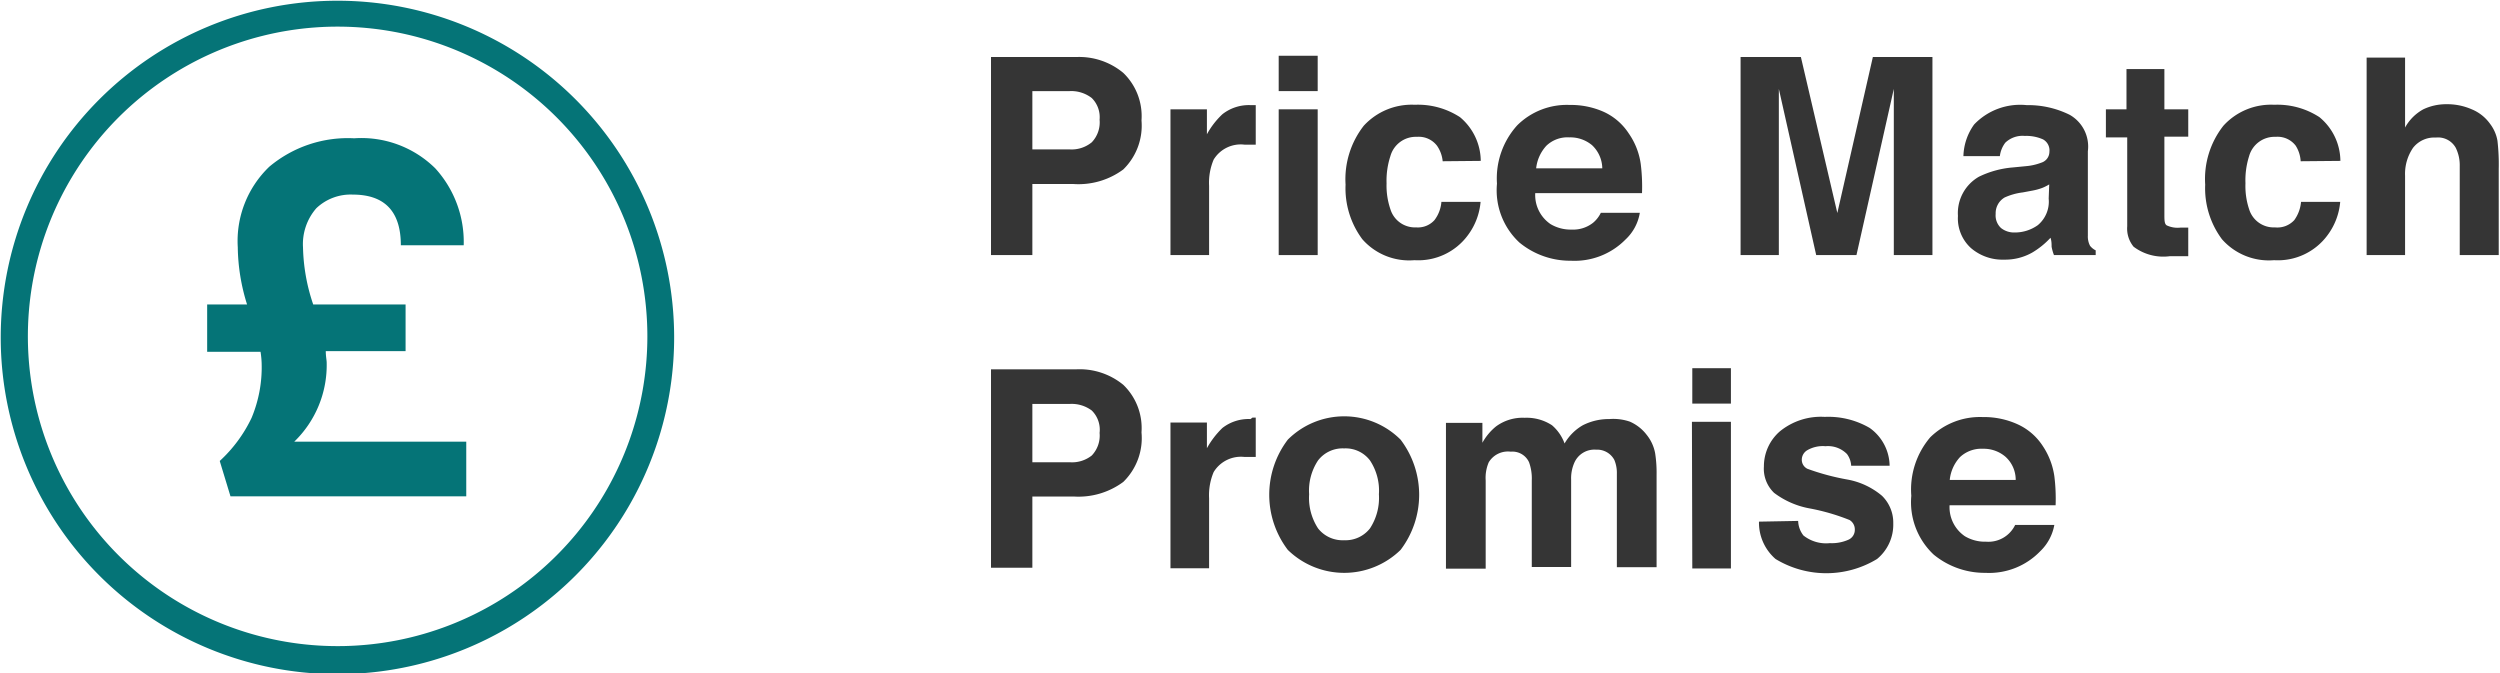 <svg id="Layer_1" data-name="Layer 1" xmlns="http://www.w3.org/2000/svg" viewBox="0 0 137.21 36.96"><defs><style>.cls-1{fill:#057477;}.cls-2{fill:#353535;}</style></defs><title>symbol</title><path class="cls-1" d="M36.24,18.48h-.71a17,17,0,1,1-5-12.06,17,17,0,0,1,5,12.06H37A18.48,18.48,0,1,0,18.48,37,18.48,18.48,0,0,0,37,18.48Z"/><path class="cls-1" d="M25.59,24.24v3H12.65l-.59-1.94a7.7,7.7,0,0,0,1.75-2.37,7.21,7.21,0,0,0,.55-3,5.1,5.1,0,0,0-.06-.62H11.37V16.71h2.19a10.86,10.86,0,0,1-.51-3.14,5.65,5.65,0,0,1,1.73-4.42,6.71,6.71,0,0,1,4.66-1.56,5.77,5.77,0,0,1,4.45,1.65,6,6,0,0,1,1.56,4.22H22c0-1.85-.88-2.78-2.64-2.78a2.73,2.73,0,0,0-2,.75,3,3,0,0,0-.73,2.15,10.37,10.37,0,0,0,.56,3.13h5.07v2.56H17.88c0,.29.05.5.05.64a5.85,5.85,0,0,1-1.78,4.33Z"/><path class="cls-2" d="M61.65,9.3a4.13,4.13,0,0,1-2.73.8H56.66V14H54.39V3.13h4.68A3.78,3.78,0,0,1,61.65,4a3.29,3.29,0,0,1,1,2.61A3.36,3.36,0,0,1,61.65,9.3ZM59.92,5.38A1.84,1.84,0,0,0,58.71,5H56.66v3.2h2.05a1.74,1.74,0,0,0,1.21-.39,1.58,1.58,0,0,0,.43-1.24A1.48,1.48,0,0,0,59.92,5.38Z"/><path class="cls-2" d="M68.74,5.77l.18,0V7.94l-.35,0h-.26a1.74,1.74,0,0,0-1.7.82,3.26,3.26,0,0,0-.25,1.44V14H64.24V6h2V7.37a4.4,4.4,0,0,1,.85-1.1,2.34,2.34,0,0,1,1.54-.5Z"/><path class="cls-2" d="M72.32,5H70.18V3.06h2.14ZM70.18,6h2.14V14H70.18Z"/><path class="cls-2" d="M79.18,8.85A1.78,1.78,0,0,0,78.87,8a1.26,1.26,0,0,0-1.1-.49,1.45,1.45,0,0,0-1.46,1.06,4.33,4.33,0,0,0-.21,1.49,4,4,0,0,0,.21,1.42,1.41,1.41,0,0,0,1.42,1,1.22,1.22,0,0,0,1-.4,1.9,1.9,0,0,0,.38-1h2.15a3.56,3.56,0,0,1-.69,1.82,3.38,3.38,0,0,1-2.94,1.38,3.42,3.42,0,0,1-2.86-1.15,4.68,4.68,0,0,1-.92-3,4.77,4.77,0,0,1,1-3.23,3.57,3.57,0,0,1,2.8-1.15,4.23,4.23,0,0,1,2.48.68,3.16,3.16,0,0,1,1.14,2.4Z"/><path class="cls-2" d="M88,6.13a3.25,3.25,0,0,1,1.39,1.19A3.85,3.85,0,0,1,90.05,9a9.91,9.91,0,0,1,.07,1.6H84.26a1.93,1.93,0,0,0,.84,1.7,2.15,2.15,0,0,0,1.16.3,1.76,1.76,0,0,0,1.17-.37,1.65,1.65,0,0,0,.43-.55H90a2.57,2.57,0,0,1-.78,1.46,3.92,3.92,0,0,1-3,1.17,4.38,4.38,0,0,1-2.83-1,3.91,3.91,0,0,1-1.23-3.23,4.34,4.34,0,0,1,1.11-3.2,3.86,3.86,0,0,1,2.88-1.12A4.43,4.43,0,0,1,88,6.13ZM84.87,8a2.17,2.17,0,0,0-.56,1.24h3.63a1.78,1.78,0,0,0-.56-1.27,1.86,1.86,0,0,0-1.25-.43A1.67,1.67,0,0,0,84.87,8Z"/><path class="cls-2" d="M102.79,3.13h3.27V14h-2.12V6.65c0-.21,0-.51,0-.89s0-.68,0-.88L101.89,14H99.68L97.63,4.88c0,.2,0,.5,0,.88s0,.68,0,.89V14H95.53V3.13h3.31l2,8.56Z"/><path class="cls-2" d="M111.19,9.12a3.09,3.09,0,0,0,.84-.19.63.63,0,0,0,.45-.6.69.69,0,0,0-.35-.68,2.25,2.25,0,0,0-1-.19,1.37,1.37,0,0,0-1.07.37,1.52,1.52,0,0,0-.3.74h-2a3.1,3.1,0,0,1,.59-1.74,3.49,3.49,0,0,1,2.88-1.06,5.13,5.13,0,0,1,2.36.53,2,2,0,0,1,1,2V12c0,.26,0,.57,0,.93a1.1,1.1,0,0,0,.12.56.88.88,0,0,0,.31.25V14h-2.29a2.51,2.51,0,0,1-.13-.46c0-.15,0-.31-.06-.49a4.44,4.44,0,0,1-1,.81,3,3,0,0,1-1.54.39,2.65,2.65,0,0,1-1.82-.63,2.2,2.2,0,0,1-.72-1.77,2.3,2.3,0,0,1,1.15-2.15,5.22,5.22,0,0,1,1.86-.51Zm1.28,1a2.49,2.49,0,0,1-.4.2,3.26,3.26,0,0,1-.57.15l-.48.09a3.38,3.38,0,0,0-1,.28,1,1,0,0,0-.49.9.94.94,0,0,0,.3.78,1.15,1.15,0,0,0,.74.24,2.17,2.17,0,0,0,1.27-.4,1.68,1.68,0,0,0,.6-1.46Z"/><path class="cls-2" d="M115.58,7.54V6h1.13V3.79h2.08V6h1.31v1.5h-1.31v4.25c0,.33,0,.54.13.62a1.4,1.4,0,0,0,.77.12h.41v1.57l-1,0a2.71,2.71,0,0,1-2-.52,1.57,1.57,0,0,1-.35-1.12V7.54Z"/><path class="cls-2" d="M126.27,8.85A1.78,1.78,0,0,0,126,8a1.25,1.25,0,0,0-1.1-.49,1.45,1.45,0,0,0-1.46,1.06,4.36,4.36,0,0,0-.2,1.49,4,4,0,0,0,.2,1.42,1.41,1.41,0,0,0,1.42,1,1.26,1.26,0,0,0,1.06-.4,2,2,0,0,0,.37-1h2.15a3.56,3.56,0,0,1-.69,1.82,3.38,3.38,0,0,1-2.94,1.38,3.43,3.43,0,0,1-2.86-1.15,4.68,4.68,0,0,1-.92-3,4.72,4.72,0,0,1,1-3.23,3.53,3.53,0,0,1,2.79-1.15,4.23,4.23,0,0,1,2.48.68,3.14,3.14,0,0,1,1.15,2.4Z"/><path class="cls-2" d="M135.66,6a2.31,2.31,0,0,1,1,.79,2.13,2.13,0,0,1,.41.93,11.28,11.28,0,0,1,.07,1.55V14H135V9.11a2.15,2.15,0,0,0-.22-1,1.11,1.11,0,0,0-1.09-.56,1.48,1.48,0,0,0-1.25.56A2.53,2.53,0,0,0,132,9.65V14h-2.11V3.16H132V7a2.53,2.53,0,0,1,1-1,2.9,2.9,0,0,1,1.26-.28A3.33,3.33,0,0,1,135.66,6Z"/><path class="cls-2" d="M61.65,26.45a4.13,4.13,0,0,1-2.73.8H56.66v3.91H54.39V20.27h4.68a3.78,3.78,0,0,1,2.58.85,3.29,3.29,0,0,1,1,2.61A3.36,3.36,0,0,1,61.65,26.45Zm-1.73-3.92a1.84,1.84,0,0,0-1.21-.36H56.66v3.2h2.05A1.74,1.74,0,0,0,59.92,25a1.58,1.58,0,0,0,.43-1.24A1.48,1.48,0,0,0,59.92,22.53Z"/><path class="cls-2" d="M68.74,22.92h.18v2.16l-.35,0h-.26a1.75,1.75,0,0,0-1.7.83,3.26,3.26,0,0,0-.25,1.44v3.84H64.24v-8h2v1.41a4.7,4.7,0,0,1,.85-1.11,2.33,2.33,0,0,1,1.54-.49Z"/><path class="cls-2" d="M76.87,30.18a4.43,4.43,0,0,1-6.19,0,5,5,0,0,1,0-6.05,4.38,4.38,0,0,1,6.19,0,5,5,0,0,1,0,6.05ZM75.19,29a3.06,3.06,0,0,0,.49-1.87,3,3,0,0,0-.49-1.86,1.68,1.68,0,0,0-1.42-.66,1.7,1.7,0,0,0-1.43.66,3,3,0,0,0-.49,1.86A3.06,3.06,0,0,0,72.34,29a1.71,1.71,0,0,0,1.43.65A1.7,1.7,0,0,0,75.19,29Z"/><path class="cls-2" d="M89.45,23.14a2.34,2.34,0,0,1,.93.73,2.27,2.27,0,0,1,.46,1,7,7,0,0,1,.08,1.19l0,5.07H88.74V26a1.84,1.84,0,0,0-.14-.76,1.07,1.07,0,0,0-1-.56,1.2,1.2,0,0,0-1.2.73,2.13,2.13,0,0,0-.17.92v4.79H84.07V26.37a2.62,2.62,0,0,0-.15-1,1,1,0,0,0-1-.58,1.23,1.23,0,0,0-1.21.58,2.15,2.15,0,0,0-.17,1v4.84H79.36v-8h2V24.3a3.06,3.06,0,0,1,.74-.89,2.46,2.46,0,0,1,1.58-.48,2.54,2.54,0,0,1,1.5.41,2.39,2.39,0,0,1,.69,1,2.71,2.71,0,0,1,1-1,3.13,3.13,0,0,1,1.45-.34A2.81,2.81,0,0,1,89.45,23.14Z"/><path class="cls-2" d="M95,22.15H92.88V20.21H95Zm-2.14,1H95v8.05H92.88Z"/><path class="cls-2" d="M98.69,28.59a1.36,1.36,0,0,0,.29.8,2,2,0,0,0,1.45.42,2.24,2.24,0,0,0,1-.18.59.59,0,0,0,.37-.56.6.6,0,0,0-.29-.53,11.55,11.55,0,0,0-2.21-.64,4.6,4.6,0,0,1-1.93-.85,1.83,1.83,0,0,1-.56-1.45,2.54,2.54,0,0,1,.87-1.92,3.56,3.56,0,0,1,2.47-.8,4.5,4.5,0,0,1,2.47.61,2.59,2.59,0,0,1,1.09,2.07h-2.11a1.19,1.19,0,0,0-.23-.64,1.46,1.46,0,0,0-1.18-.43,1.7,1.7,0,0,0-1,.22.61.61,0,0,0-.3.5.55.55,0,0,0,.31.52,13,13,0,0,0,2.2.59,4.07,4.07,0,0,1,1.89.89,2.06,2.06,0,0,1,.62,1.52,2.44,2.44,0,0,1-.89,1.95,5.36,5.36,0,0,1-5.57,0,2.64,2.64,0,0,1-.91-2.05Z"/><path class="cls-2" d="M110.72,23.28a3.24,3.24,0,0,1,1.39,1.19,4,4,0,0,1,.64,1.66,9.91,9.91,0,0,1,.07,1.6H107a1.93,1.93,0,0,0,.84,1.7,2.15,2.15,0,0,0,1.16.3,1.63,1.63,0,0,0,1.6-.92h2.15a2.65,2.65,0,0,1-.78,1.45,3.89,3.89,0,0,1-3,1.18,4.41,4.41,0,0,1-2.84-1,3.94,3.94,0,0,1-1.23-3.23A4.42,4.42,0,0,1,105.94,24a3.9,3.9,0,0,1,2.88-1.11A4.45,4.45,0,0,1,110.72,23.28Zm-3.15,1.81a2.16,2.16,0,0,0-.56,1.25h3.62a1.7,1.7,0,0,0-.56-1.27,1.83,1.83,0,0,0-1.24-.44A1.71,1.71,0,0,0,107.57,25.09Z"/></svg>